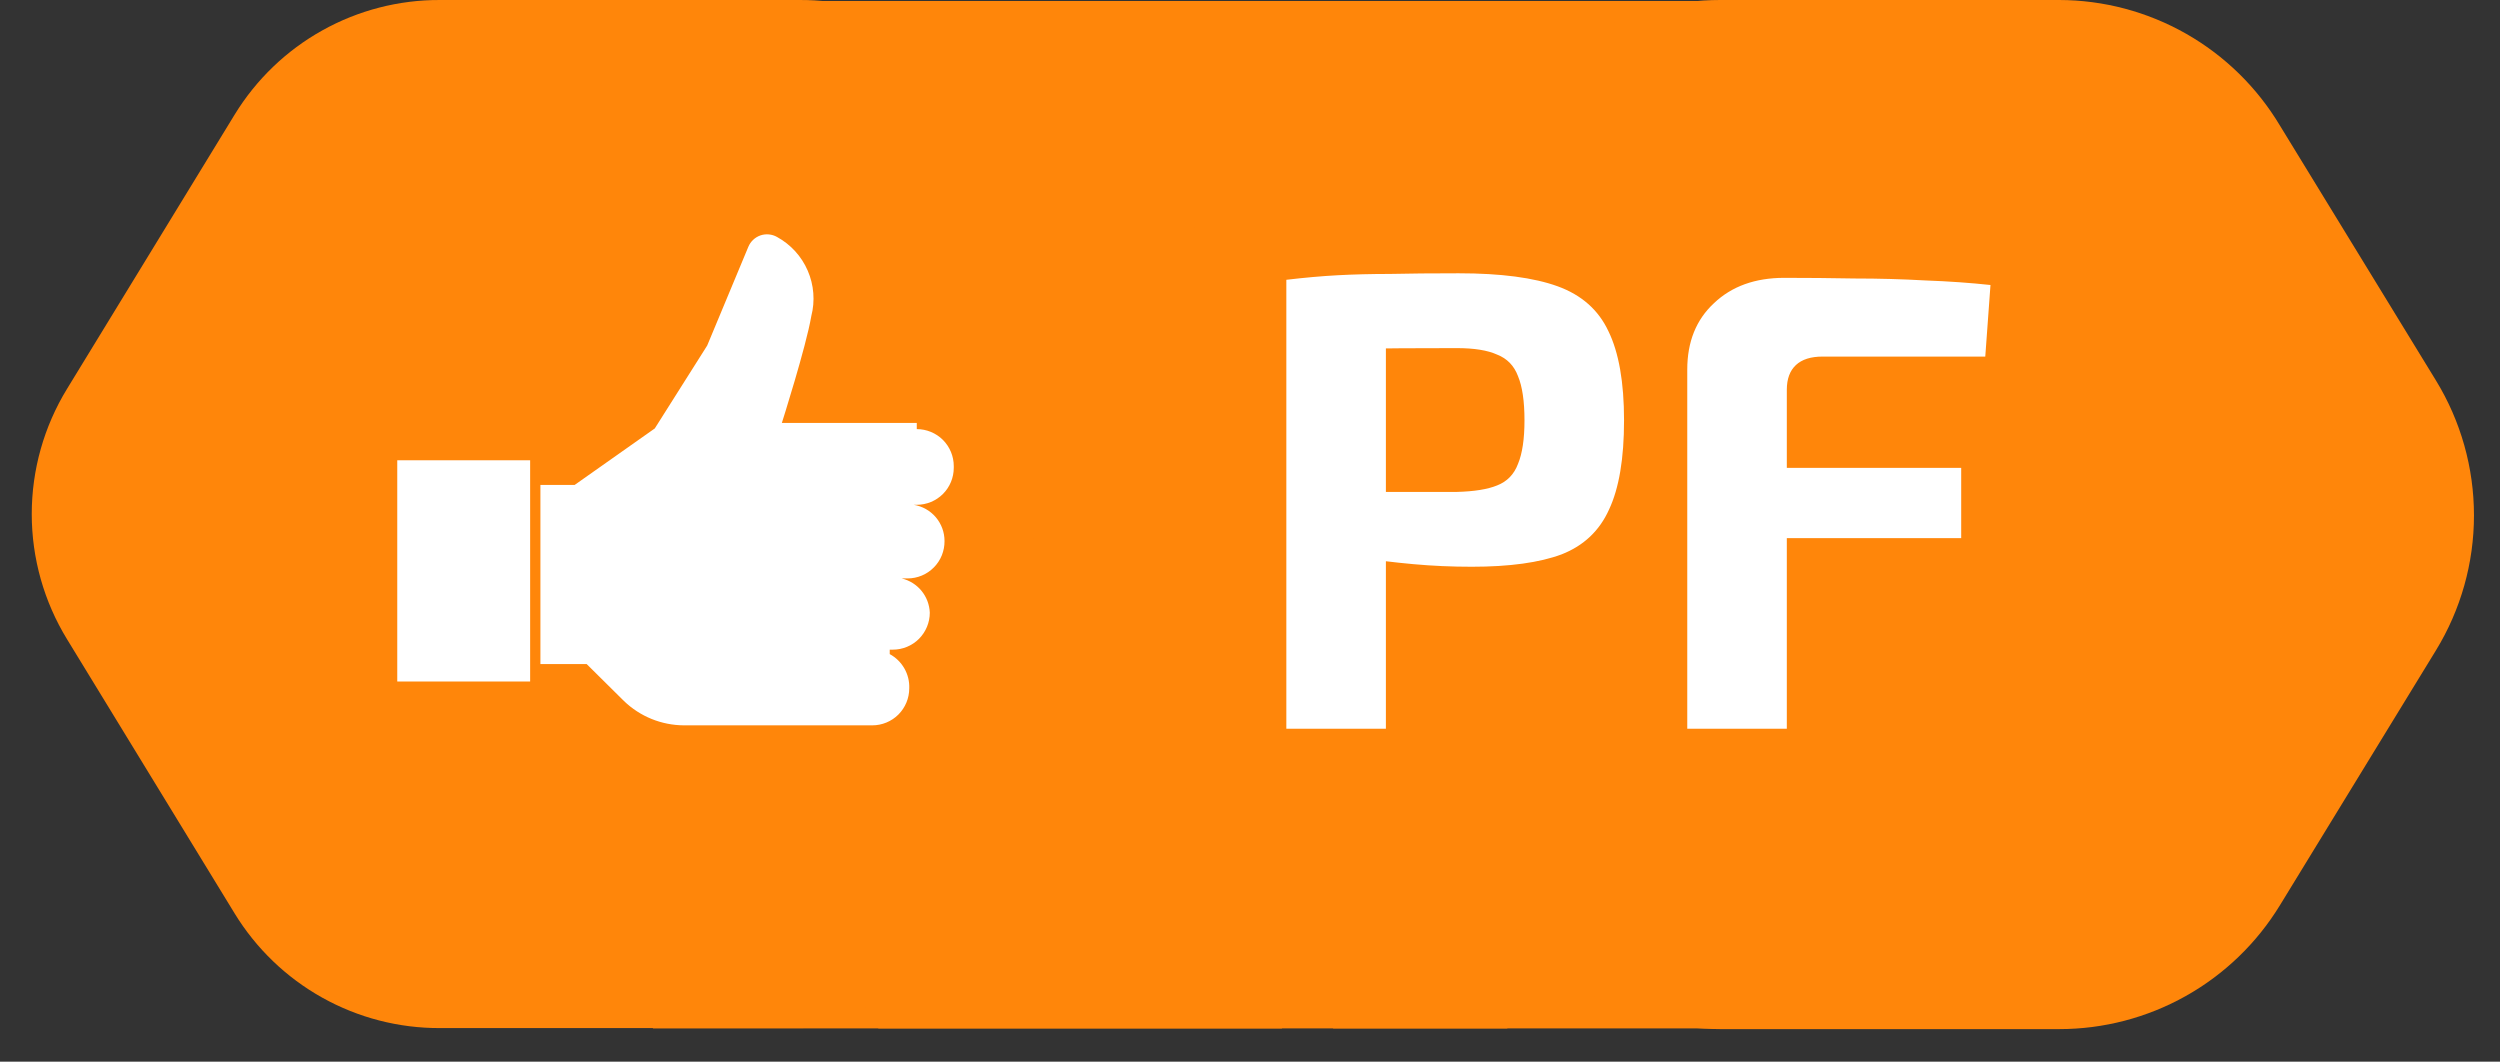 <svg width="73" height="31" viewBox="0 0 73 31" fill="none" xmlns="http://www.w3.org/2000/svg">
<rect x="0" y="0" width="73" height="31" fill="#333333" stroke="none"/>
<path d="M23.34 9.7191e-05H12.85C11.646 -0.005 10.462 0.301 9.411 0.888C8.359 1.475 7.478 2.323 6.85 3.35L1.96 11.35C1.285 12.451 0.927 13.718 0.927 15.01C0.927 16.302 1.285 17.569 1.96 18.67L6.85 26.67C7.478 27.697 8.359 28.545 9.411 29.132C10.462 29.719 11.646 30.025 12.85 30.02H23.35C24.554 30.025 25.738 29.719 26.789 29.132C27.84 28.545 28.722 27.697 29.35 26.67L34.23 18.67C34.905 17.569 35.263 16.302 35.263 15.01C35.263 13.718 34.905 12.451 34.23 11.35L29.35 3.35C28.721 2.322 27.838 1.472 26.785 0.886C25.732 0.299 24.545 -0.006 23.34 9.7191e-05Z" fill="#FF860A"/>
<path d="M37.43 0.03H19.07L9.89 15.03L19.07 30.03H37.43L46.62 15.03L37.43 0.03Z" fill="#FF860A"/>
<path d="M44.01 0.03H25.65L16.47 15.03L25.65 30.03H44.01L53.19 15.03L44.01 0.03Z" fill="#FF860A"/>
<path d="M57.29 0.03H38.93L29.75 15.03L38.93 30.03H57.29L66.47 15.03L57.29 0.03Z" fill="#FF860A"/>
<path d="M60.13 0H50.23C48.937 7.04537e-05 47.666 0.332 46.539 0.964C45.411 1.596 44.465 2.507 43.79 3.61L39.23 11.11C38.504 12.296 38.12 13.659 38.12 15.05C38.12 16.44 38.504 17.804 39.23 18.99L43.79 26.44C44.466 27.541 45.413 28.452 46.54 29.084C47.667 29.715 48.938 30.048 50.23 30.05H60.13C61.423 30.05 62.694 29.718 63.821 29.086C64.949 28.454 65.895 27.543 66.57 26.44L71.13 18.99C71.856 17.804 72.24 16.44 72.24 15.05C72.24 13.659 71.856 12.296 71.13 11.11L66.57 3.66C65.903 2.547 64.96 1.625 63.831 0.983C62.703 0.342 61.428 0.003 60.13 0Z" fill="#FF860A"/>
<path d="M26.77 12.35H22.83C22.83 12.35 23.54 10.12 23.69 9.23C23.804 8.789 23.767 8.322 23.586 7.904C23.405 7.485 23.09 7.139 22.69 6.92C22.617 6.878 22.536 6.853 22.452 6.845C22.368 6.837 22.284 6.847 22.204 6.874C22.125 6.902 22.052 6.946 21.991 7.004C21.93 7.062 21.882 7.132 21.85 7.21L20.65 10.09L19.12 12.51L16.78 14.16H15.78V19.39H17.13L18.22 20.47C18.691 20.923 19.317 21.177 19.97 21.18H25.47C25.756 21.18 26.031 21.067 26.234 20.864C26.436 20.661 26.55 20.387 26.55 20.1C26.558 19.897 26.509 19.695 26.408 19.519C26.307 19.342 26.159 19.197 25.98 19.1V18.97H26.07C26.356 18.97 26.631 18.857 26.834 18.654C27.036 18.451 27.15 18.177 27.15 17.89C27.141 17.657 27.056 17.433 26.908 17.252C26.76 17.072 26.557 16.945 26.33 16.89H26.5C26.643 16.89 26.784 16.862 26.916 16.807C27.047 16.752 27.167 16.672 27.267 16.57C27.368 16.469 27.447 16.349 27.501 16.216C27.554 16.084 27.581 15.943 27.58 15.8C27.581 15.545 27.491 15.299 27.326 15.104C27.161 14.91 26.932 14.781 26.68 14.74H26.77C27.056 14.74 27.331 14.627 27.534 14.424C27.736 14.222 27.85 13.947 27.85 13.66V13.61C27.85 13.324 27.736 13.049 27.534 12.846C27.331 12.644 27.056 12.53 26.77 12.53V12.35Z" fill="white"/>
<path d="M15.48 13.44H11.6V19.9H15.48V13.44Z" fill="white"/>
<path d="M42.596 7.98C43.825 7.98 44.787 8.107 45.484 8.36C46.181 8.613 46.675 9.05 46.966 9.671C47.27 10.292 47.422 11.159 47.422 12.274C47.422 13.389 47.276 14.256 46.985 14.877C46.706 15.498 46.244 15.935 45.598 16.188C44.952 16.429 44.078 16.549 42.976 16.549C42.393 16.549 41.823 16.524 41.266 16.473C40.709 16.422 40.189 16.359 39.708 16.283C39.227 16.207 38.815 16.131 38.473 16.055C38.131 15.966 37.897 15.884 37.77 15.808L37.827 14.364C38.574 14.364 39.347 14.364 40.145 14.364C40.956 14.364 41.754 14.364 42.539 14.364C43.046 14.351 43.438 14.288 43.717 14.174C44.008 14.06 44.211 13.851 44.325 13.547C44.452 13.243 44.515 12.819 44.515 12.274C44.515 11.717 44.452 11.286 44.325 10.982C44.211 10.678 44.008 10.469 43.717 10.355C43.438 10.228 43.046 10.165 42.539 10.165C41.374 10.165 40.373 10.171 39.537 10.184C38.701 10.197 38.137 10.222 37.846 10.26L37.561 8.17C38.093 8.107 38.593 8.062 39.062 8.037C39.531 8.012 40.037 7.999 40.582 7.999C41.139 7.986 41.811 7.98 42.596 7.98ZM40.468 8.17V21.28H37.561V8.17H40.468ZM52.099 8.113C52.77 8.113 53.455 8.119 54.151 8.132C54.861 8.132 55.551 8.151 56.222 8.189C56.906 8.214 57.539 8.259 58.122 8.322L57.97 10.412H53.22C52.878 10.412 52.618 10.494 52.441 10.659C52.264 10.824 52.175 11.064 52.175 11.381V21.28H49.268V10.792C49.268 9.981 49.528 9.335 50.047 8.854C50.566 8.36 51.251 8.113 52.099 8.113ZM49.61 13.661H57.267V15.713H49.61V13.661Z" fill="white"/>
</svg>
